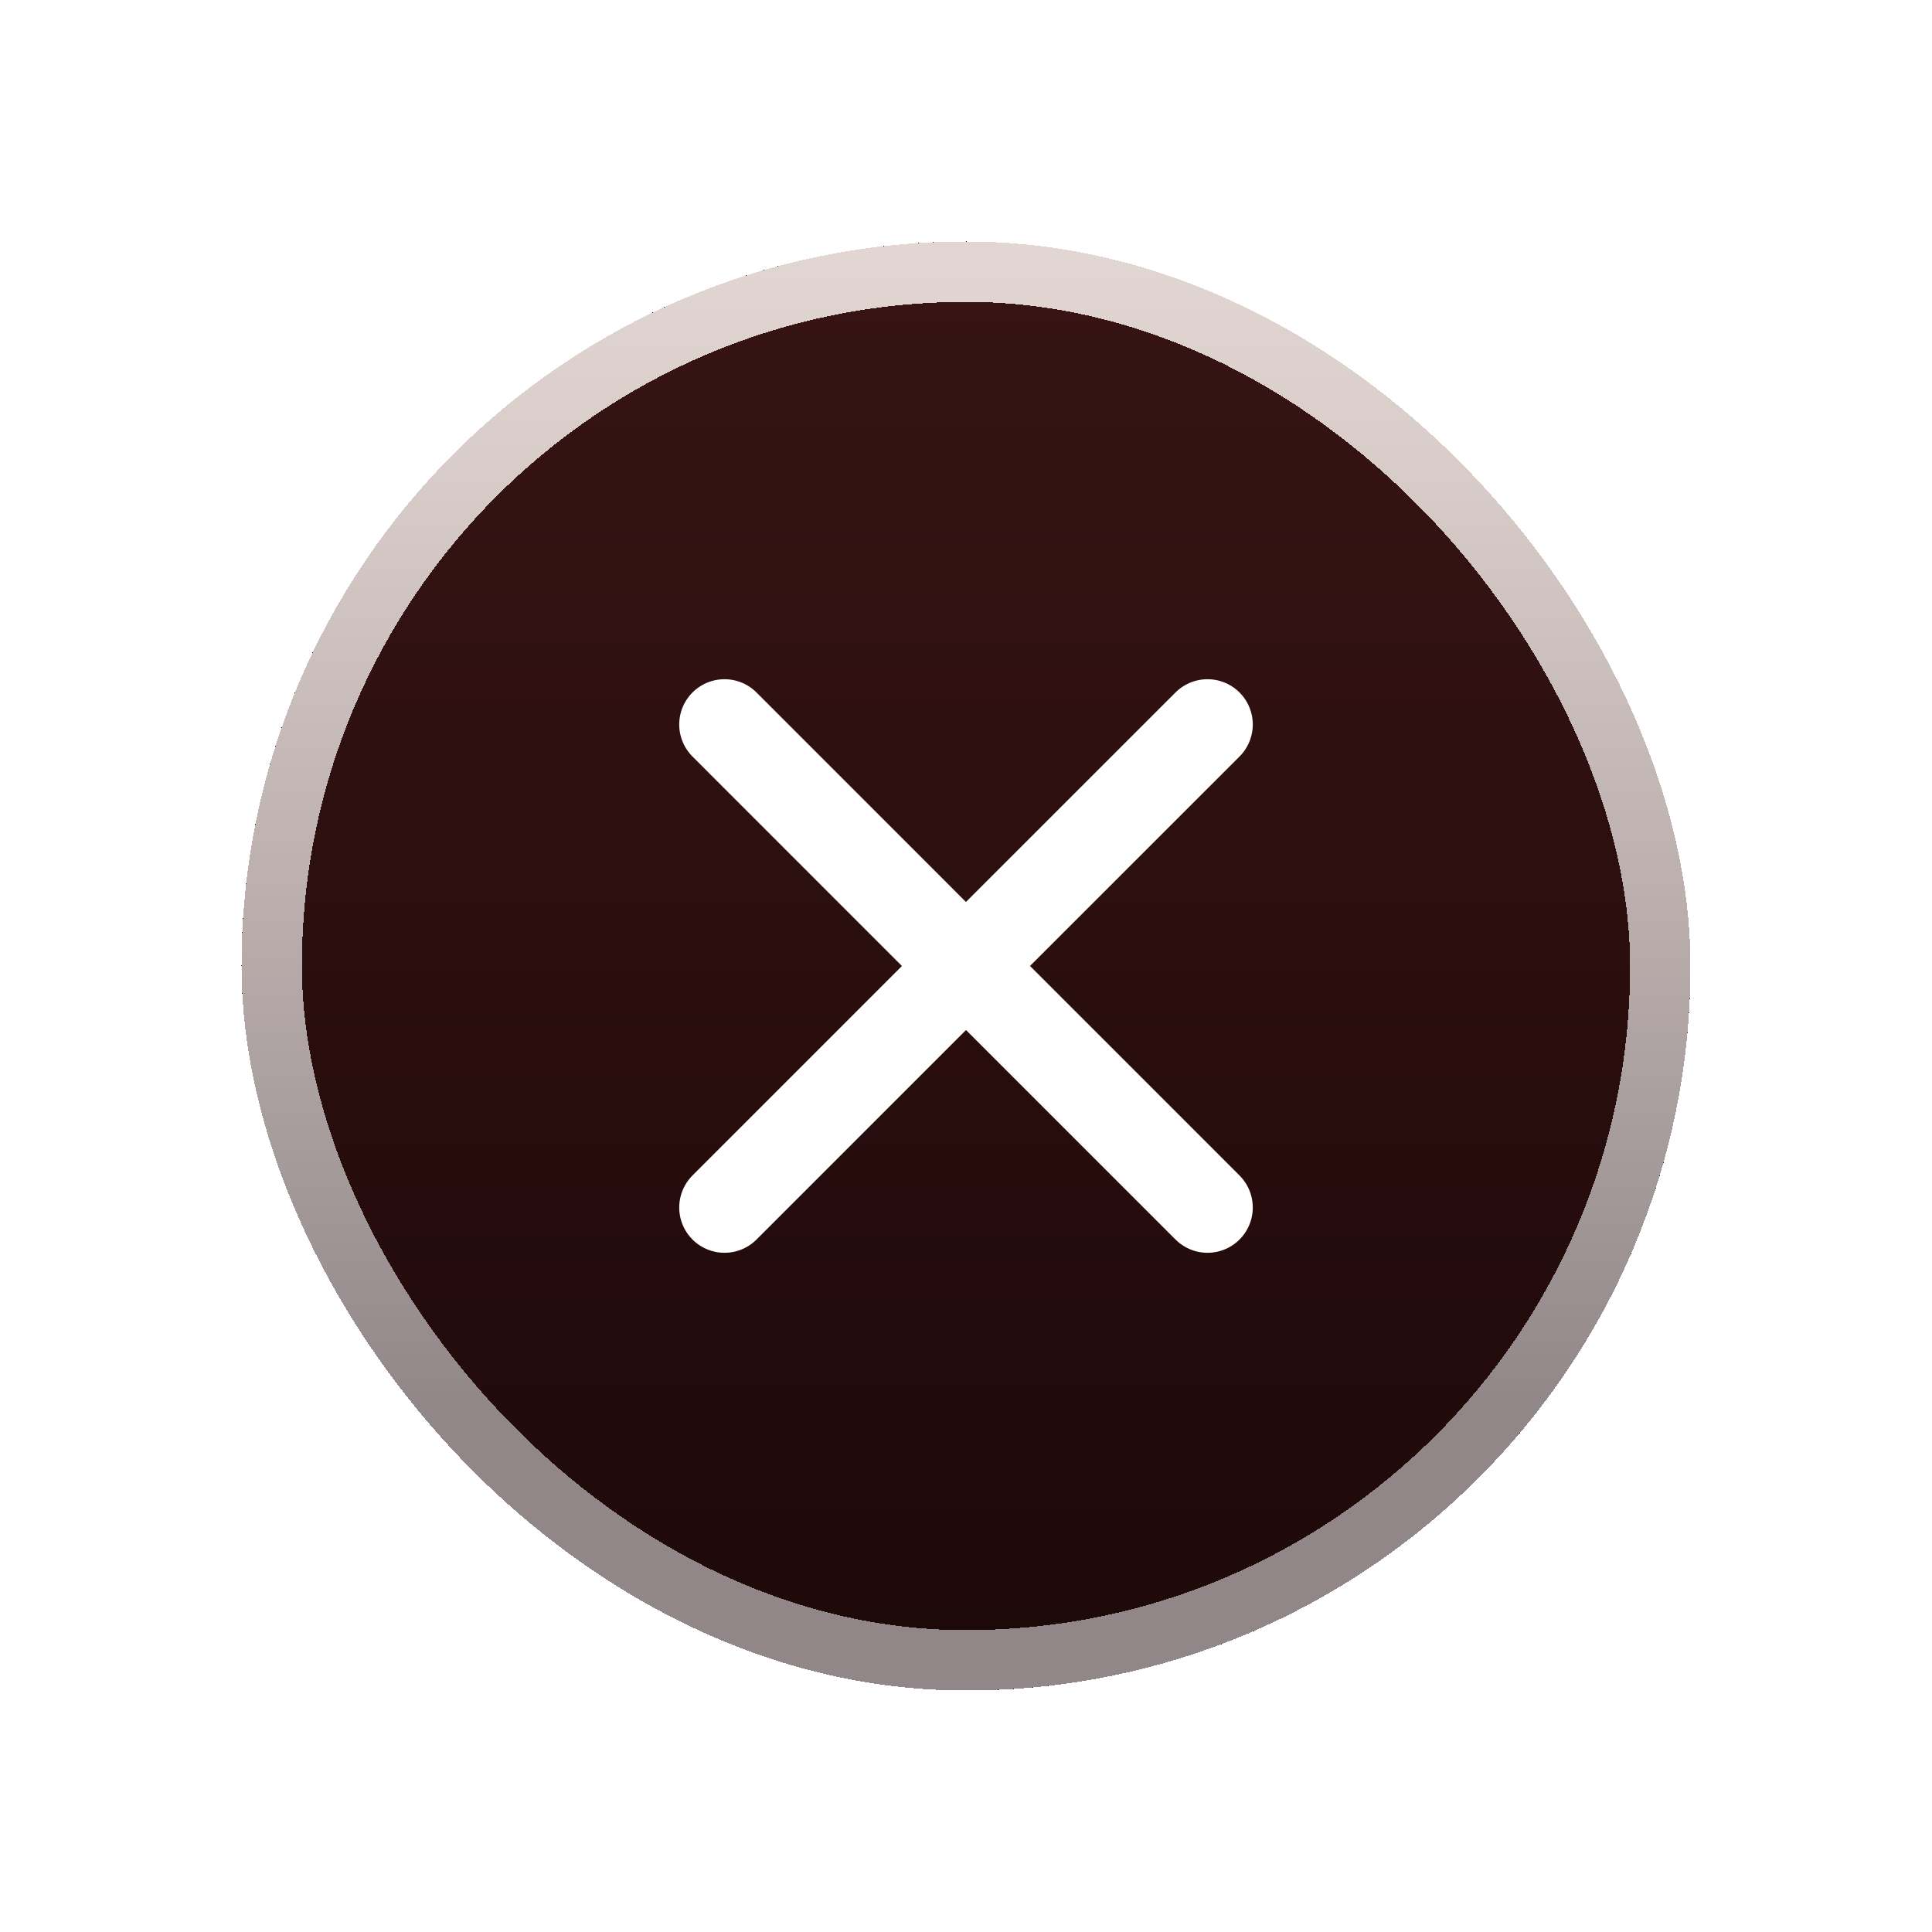 <svg width="32" height="32" viewBox="0 0 32 32" fill="none" xmlns="http://www.w3.org/2000/svg">
<g filter="url(#filter0_d_418_2345)">
<rect x="2" width="24" height="24" rx="12" fill="url(#paint0_linear_418_2345)" shape-rendering="crispEdges"/>
<rect x="2.5" y="0.5" width="23" height="23" rx="11.5" stroke="url(#paint1_linear_418_2345)" shape-rendering="crispEdges"/>
<path d="M10 16L14 12L18 16M18 8L13.999 12L10 8" stroke="white" stroke-width="1.5" stroke-linecap="round" stroke-linejoin="round"/>
</g>
<defs>
<filter id="filter0_d_418_2345" x="0" y="0" width="32" height="32" filterUnits="userSpaceOnUse" color-interpolation-filters="sRGB">
<feFlood flood-opacity="0" result="BackgroundImageFix"/>
<feColorMatrix in="SourceAlpha" type="matrix" values="0 0 0 0 0 0 0 0 0 0 0 0 0 0 0 0 0 0 127 0" result="hardAlpha"/>
<feOffset dx="2" dy="4"/>
<feGaussianBlur stdDeviation="2"/>
<feComposite in2="hardAlpha" operator="out"/>
<feColorMatrix type="matrix" values="0 0 0 0 0 0 0 0 0 0 0 0 0 0 0 0 0 0 0.25 0"/>
<feBlend mode="normal" in2="BackgroundImageFix" result="effect1_dropShadow_418_2345"/>
<feBlend mode="normal" in="SourceGraphic" in2="effect1_dropShadow_418_2345" result="shape"/>
</filter>
<linearGradient id="paint0_linear_418_2345" x1="14" y1="0" x2="14" y2="24" gradientUnits="userSpaceOnUse">
<stop stop-color="#381414"/>
<stop offset="1" stop-color="#1D0808"/>
</linearGradient>
<linearGradient id="paint1_linear_418_2345" x1="14.001" y1="24.273" x2="14.001" y2="-0.273" gradientUnits="userSpaceOnUse">
<stop offset="0.2" stop-color="#918789"/>
<stop offset="0.55" stop-color="#BBB0AE"/>
<stop offset="0.83" stop-color="#D7CCC8"/>
<stop offset="1" stop-color="#E2D7D2"/>
</linearGradient>
</defs>
</svg>

